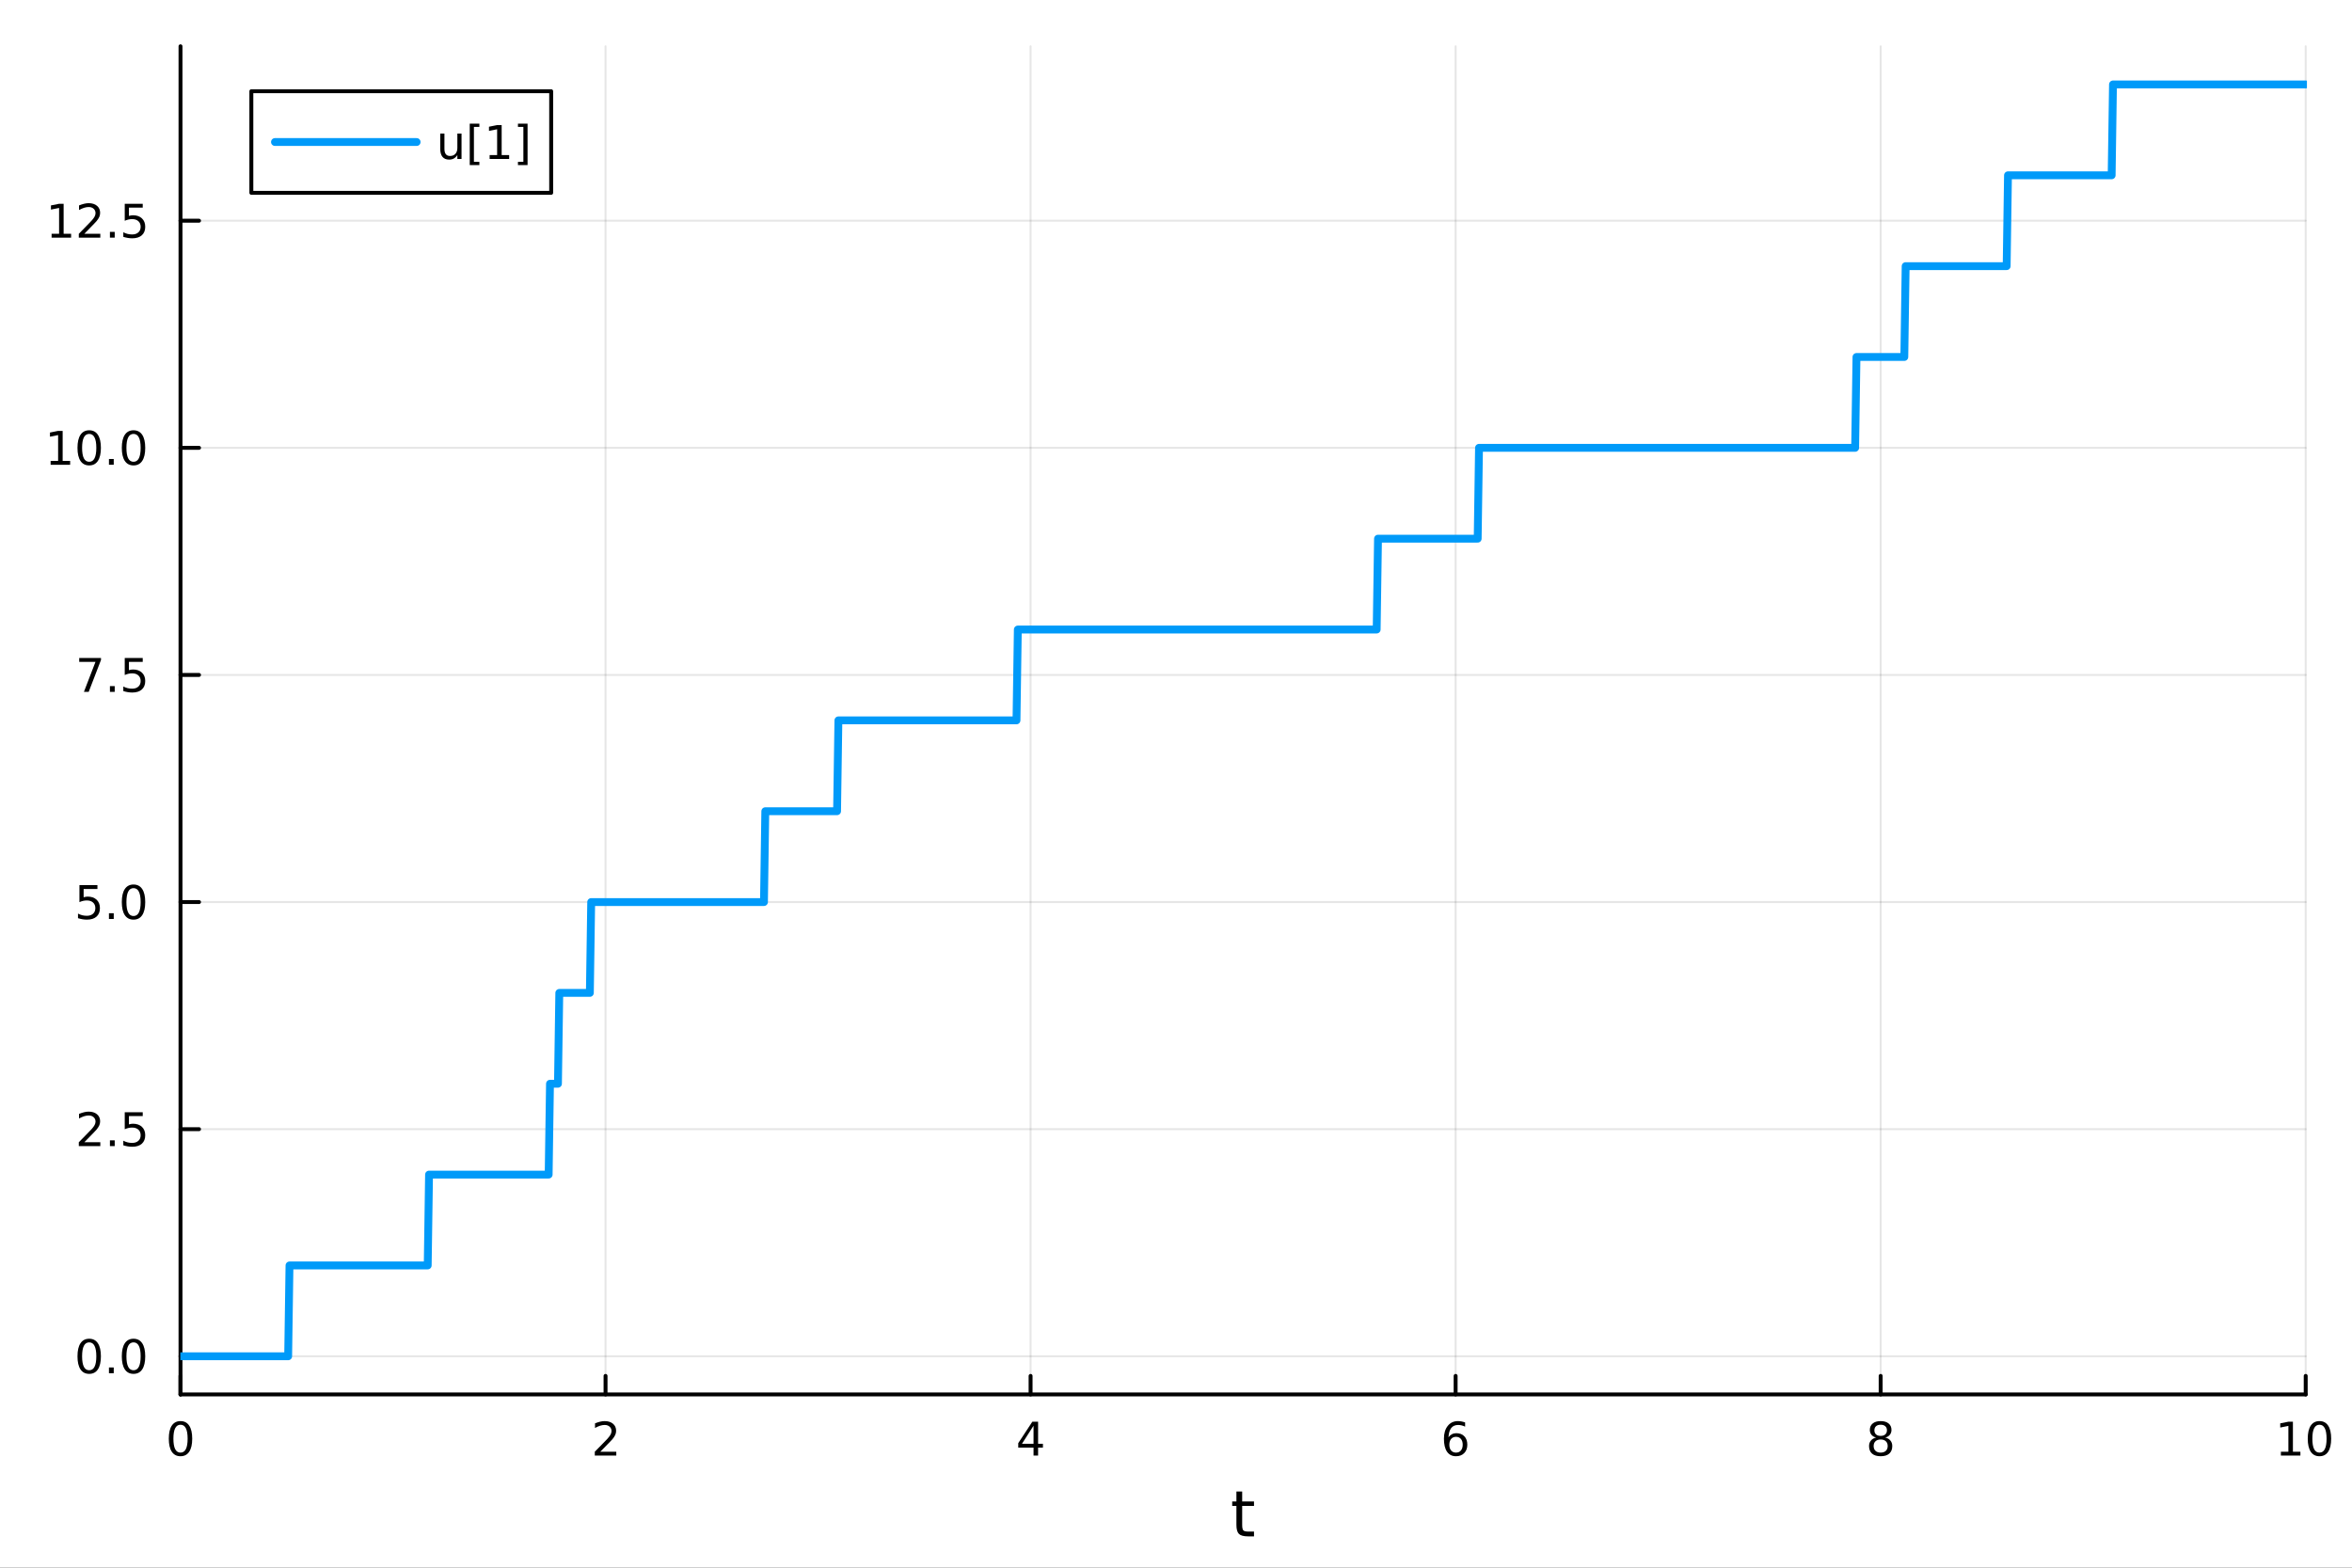 <?xml version="1.0" encoding="utf-8"?>
<svg xmlns="http://www.w3.org/2000/svg" xmlns:xlink="http://www.w3.org/1999/xlink" width="600" height="400" viewBox="0 0 2400 1600">
<rect x="0" y="0" width="2400" height="1600" fill="#333333" stroke="none"/>
<defs>
  <clipPath id="clip140">
    <rect x="0" y="0" width="2400" height="1600"/>
  </clipPath>
</defs>
<path clip-path="url(#clip140)" d="M0 1600 L2400 1600 L2400 0 L0 0  Z" fill="#ffffff" fill-rule="evenodd" fill-opacity="1"/>
<defs>
  <clipPath id="clip141">
    <rect x="480" y="0" width="1681" height="1600"/>
  </clipPath>
</defs>
<path clip-path="url(#clip140)" d="M184.191 1423.18 L2352.76 1423.18 L2352.76 47.244 L184.191 47.244  Z" fill="#ffffff" fill-rule="evenodd" fill-opacity="1"/>
<defs>
  <clipPath id="clip142">
    <rect x="184" y="47" width="2170" height="1377"/>
  </clipPath>
</defs>
<polyline clip-path="url(#clip142)" style="stroke:#000000; stroke-linecap:round; stroke-linejoin:round; stroke-width:2; stroke-opacity:0.1; fill:none" points="184.191,1423.18 184.191,47.244 "/>
<polyline clip-path="url(#clip142)" style="stroke:#000000; stroke-linecap:round; stroke-linejoin:round; stroke-width:2; stroke-opacity:0.1; fill:none" points="617.904,1423.18 617.904,47.244 "/>
<polyline clip-path="url(#clip142)" style="stroke:#000000; stroke-linecap:round; stroke-linejoin:round; stroke-width:2; stroke-opacity:0.1; fill:none" points="1051.62,1423.18 1051.62,47.244 "/>
<polyline clip-path="url(#clip142)" style="stroke:#000000; stroke-linecap:round; stroke-linejoin:round; stroke-width:2; stroke-opacity:0.1; fill:none" points="1485.33,1423.18 1485.33,47.244 "/>
<polyline clip-path="url(#clip142)" style="stroke:#000000; stroke-linecap:round; stroke-linejoin:round; stroke-width:2; stroke-opacity:0.1; fill:none" points="1919.04,1423.18 1919.04,47.244 "/>
<polyline clip-path="url(#clip142)" style="stroke:#000000; stroke-linecap:round; stroke-linejoin:round; stroke-width:2; stroke-opacity:0.1; fill:none" points="2352.76,1423.18 2352.76,47.244 "/>
<polyline clip-path="url(#clip142)" style="stroke:#000000; stroke-linecap:round; stroke-linejoin:round; stroke-width:2; stroke-opacity:0.1; fill:none" points="184.191,1384.24 2352.76,1384.24 "/>
<polyline clip-path="url(#clip142)" style="stroke:#000000; stroke-linecap:round; stroke-linejoin:round; stroke-width:2; stroke-opacity:0.1; fill:none" points="184.191,1152.44 2352.76,1152.44 "/>
<polyline clip-path="url(#clip142)" style="stroke:#000000; stroke-linecap:round; stroke-linejoin:round; stroke-width:2; stroke-opacity:0.1; fill:none" points="184.191,920.648 2352.76,920.648 "/>
<polyline clip-path="url(#clip142)" style="stroke:#000000; stroke-linecap:round; stroke-linejoin:round; stroke-width:2; stroke-opacity:0.1; fill:none" points="184.191,688.853 2352.76,688.853 "/>
<polyline clip-path="url(#clip142)" style="stroke:#000000; stroke-linecap:round; stroke-linejoin:round; stroke-width:2; stroke-opacity:0.1; fill:none" points="184.191,457.058 2352.76,457.058 "/>
<polyline clip-path="url(#clip142)" style="stroke:#000000; stroke-linecap:round; stroke-linejoin:round; stroke-width:2; stroke-opacity:0.1; fill:none" points="184.191,225.263 2352.76,225.263 "/>
<polyline clip-path="url(#clip140)" style="stroke:#000000; stroke-linecap:round; stroke-linejoin:round; stroke-width:4; stroke-opacity:1; fill:none" points="184.191,1423.18 2352.76,1423.18 "/>
<polyline clip-path="url(#clip140)" style="stroke:#000000; stroke-linecap:round; stroke-linejoin:round; stroke-width:4; stroke-opacity:1; fill:none" points="184.191,1423.18 184.191,1404.28 "/>
<polyline clip-path="url(#clip140)" style="stroke:#000000; stroke-linecap:round; stroke-linejoin:round; stroke-width:4; stroke-opacity:1; fill:none" points="617.904,1423.18 617.904,1404.28 "/>
<polyline clip-path="url(#clip140)" style="stroke:#000000; stroke-linecap:round; stroke-linejoin:round; stroke-width:4; stroke-opacity:1; fill:none" points="1051.62,1423.18 1051.62,1404.28 "/>
<polyline clip-path="url(#clip140)" style="stroke:#000000; stroke-linecap:round; stroke-linejoin:round; stroke-width:4; stroke-opacity:1; fill:none" points="1485.33,1423.18 1485.33,1404.28 "/>
<polyline clip-path="url(#clip140)" style="stroke:#000000; stroke-linecap:round; stroke-linejoin:round; stroke-width:4; stroke-opacity:1; fill:none" points="1919.04,1423.18 1919.04,1404.28 "/>
<polyline clip-path="url(#clip140)" style="stroke:#000000; stroke-linecap:round; stroke-linejoin:round; stroke-width:4; stroke-opacity:1; fill:none" points="2352.76,1423.18 2352.76,1404.28 "/>
<path clip-path="url(#clip140)" d="M184.191 1454.1 Q180.58 1454.1 178.751 1457.66 Q176.945 1461.2 176.945 1468.33 Q176.945 1475.44 178.751 1479.01 Q180.58 1482.55 184.191 1482.55 Q187.825 1482.55 189.63 1479.01 Q191.459 1475.44 191.459 1468.33 Q191.459 1461.2 189.63 1457.66 Q187.825 1454.1 184.191 1454.1 M184.191 1450.39 Q190.001 1450.39 193.056 1455 Q196.135 1459.58 196.135 1468.33 Q196.135 1477.06 193.056 1481.67 Q190.001 1486.25 184.191 1486.25 Q178.381 1486.25 175.302 1481.67 Q172.246 1477.06 172.246 1468.33 Q172.246 1459.58 175.302 1455 Q178.381 1450.39 184.191 1450.39 Z" fill="#000000" fill-rule="nonzero" fill-opacity="1" /><path clip-path="url(#clip140)" d="M612.557 1481.64 L628.876 1481.64 L628.876 1485.58 L606.932 1485.58 L606.932 1481.64 Q609.594 1478.89 614.177 1474.26 Q618.783 1469.61 619.964 1468.27 Q622.209 1465.74 623.089 1464.01 Q623.992 1462.25 623.992 1460.56 Q623.992 1457.8 622.047 1456.07 Q620.126 1454.33 617.024 1454.33 Q614.825 1454.33 612.371 1455.09 Q609.941 1455.86 607.163 1457.41 L607.163 1452.69 Q609.987 1451.55 612.441 1450.97 Q614.894 1450.39 616.932 1450.39 Q622.302 1450.39 625.496 1453.08 Q628.691 1455.77 628.691 1460.26 Q628.691 1462.39 627.881 1464.31 Q627.093 1466.2 624.987 1468.8 Q624.408 1469.47 621.306 1472.69 Q618.205 1475.88 612.557 1481.64 Z" fill="#000000" fill-rule="nonzero" fill-opacity="1" /><path clip-path="url(#clip140)" d="M1054.63 1455.09 L1042.82 1473.54 L1054.63 1473.54 L1054.63 1455.09 M1053.4 1451.02 L1059.28 1451.02 L1059.28 1473.54 L1064.21 1473.54 L1064.21 1477.43 L1059.28 1477.43 L1059.28 1485.58 L1054.63 1485.58 L1054.63 1477.43 L1039.02 1477.43 L1039.02 1472.92 L1053.4 1451.02 Z" fill="#000000" fill-rule="nonzero" fill-opacity="1" /><path clip-path="url(#clip140)" d="M1485.73 1466.44 Q1482.59 1466.44 1480.73 1468.59 Q1478.91 1470.74 1478.91 1474.49 Q1478.91 1478.22 1480.73 1480.39 Q1482.59 1482.55 1485.73 1482.55 Q1488.88 1482.55 1490.71 1480.39 Q1492.56 1478.22 1492.56 1474.49 Q1492.56 1470.74 1490.71 1468.59 Q1488.88 1466.44 1485.73 1466.44 M1495.02 1451.78 L1495.02 1456.04 Q1493.26 1455.21 1491.45 1454.77 Q1489.67 1454.33 1487.91 1454.33 Q1483.28 1454.33 1480.83 1457.45 Q1478.4 1460.58 1478.05 1466.9 Q1479.42 1464.89 1481.48 1463.82 Q1483.54 1462.73 1486.01 1462.73 Q1491.22 1462.73 1494.23 1465.9 Q1497.26 1469.05 1497.26 1474.49 Q1497.26 1479.82 1494.11 1483.03 Q1490.97 1486.25 1485.73 1486.25 Q1479.74 1486.25 1476.57 1481.67 Q1473.4 1477.06 1473.4 1468.33 Q1473.4 1460.14 1477.29 1455.28 Q1481.17 1450.39 1487.73 1450.39 Q1489.48 1450.39 1491.27 1450.74 Q1493.07 1451.09 1495.02 1451.78 Z" fill="#000000" fill-rule="nonzero" fill-opacity="1" /><path clip-path="url(#clip140)" d="M1919.04 1469.17 Q1915.71 1469.17 1913.79 1470.95 Q1911.89 1472.73 1911.89 1475.86 Q1911.89 1478.98 1913.79 1480.77 Q1915.71 1482.55 1919.04 1482.55 Q1922.38 1482.55 1924.3 1480.77 Q1926.22 1478.96 1926.22 1475.86 Q1926.22 1472.73 1924.3 1470.95 Q1922.4 1469.17 1919.04 1469.17 M1914.37 1467.18 Q1911.36 1466.44 1909.67 1464.38 Q1908 1462.32 1908 1459.35 Q1908 1455.21 1910.94 1452.8 Q1913.9 1450.39 1919.04 1450.39 Q1924.2 1450.39 1927.14 1452.8 Q1930.08 1455.21 1930.08 1459.35 Q1930.08 1462.32 1928.39 1464.38 Q1926.73 1466.44 1923.74 1467.18 Q1927.12 1467.96 1929 1470.26 Q1930.89 1472.55 1930.89 1475.86 Q1930.89 1480.88 1927.82 1483.57 Q1924.76 1486.25 1919.04 1486.25 Q1913.33 1486.25 1910.25 1483.57 Q1907.19 1480.88 1907.19 1475.86 Q1907.19 1472.55 1909.09 1470.26 Q1910.99 1467.96 1914.37 1467.18 M1912.65 1459.79 Q1912.65 1462.48 1914.32 1463.98 Q1916.01 1465.49 1919.04 1465.49 Q1922.05 1465.49 1923.74 1463.98 Q1925.45 1462.48 1925.45 1459.79 Q1925.45 1457.11 1923.74 1455.6 Q1922.05 1454.1 1919.04 1454.1 Q1916.01 1454.1 1914.32 1455.6 Q1912.65 1457.11 1912.65 1459.79 Z" fill="#000000" fill-rule="nonzero" fill-opacity="1" /><path clip-path="url(#clip140)" d="M2327.44 1481.64 L2335.08 1481.64 L2335.08 1455.28 L2326.77 1456.95 L2326.77 1452.69 L2335.04 1451.02 L2339.71 1451.02 L2339.71 1481.64 L2347.35 1481.64 L2347.35 1485.58 L2327.44 1485.58 L2327.44 1481.64 Z" fill="#000000" fill-rule="nonzero" fill-opacity="1" /><path clip-path="url(#clip140)" d="M2366.8 1454.1 Q2363.18 1454.1 2361.36 1457.66 Q2359.55 1461.2 2359.55 1468.33 Q2359.55 1475.44 2361.36 1479.01 Q2363.18 1482.55 2366.8 1482.55 Q2370.43 1482.55 2372.23 1479.01 Q2374.06 1475.44 2374.06 1468.33 Q2374.06 1461.2 2372.23 1457.66 Q2370.43 1454.1 2366.8 1454.1 M2366.8 1450.39 Q2372.61 1450.39 2375.66 1455 Q2378.74 1459.58 2378.74 1468.33 Q2378.74 1477.06 2375.66 1481.67 Q2372.61 1486.25 2366.8 1486.25 Q2360.99 1486.25 2357.91 1481.67 Q2354.85 1477.06 2354.85 1468.33 Q2354.85 1459.58 2357.91 1455 Q2360.99 1450.39 2366.8 1450.39 Z" fill="#000000" fill-rule="nonzero" fill-opacity="1" /><path clip-path="url(#clip140)" d="M1267.53 1522.27 L1267.53 1532.4 L1279.6 1532.4 L1279.6 1536.95 L1267.53 1536.95 L1267.53 1556.3 Q1267.53 1560.66 1268.71 1561.9 Q1269.92 1563.14 1273.58 1563.14 L1279.6 1563.14 L1279.6 1568.04 L1273.58 1568.04 Q1266.8 1568.04 1264.22 1565.53 Q1261.65 1562.98 1261.65 1556.3 L1261.65 1536.95 L1257.35 1536.95 L1257.35 1532.4 L1261.65 1532.4 L1261.65 1522.27 L1267.53 1522.27 Z" fill="#000000" fill-rule="nonzero" fill-opacity="1" /><polyline clip-path="url(#clip140)" style="stroke:#000000; stroke-linecap:round; stroke-linejoin:round; stroke-width:4; stroke-opacity:1; fill:none" points="184.191,1423.18 184.191,47.244 "/>
<polyline clip-path="url(#clip140)" style="stroke:#000000; stroke-linecap:round; stroke-linejoin:round; stroke-width:4; stroke-opacity:1; fill:none" points="184.191,1384.24 203.088,1384.24 "/>
<polyline clip-path="url(#clip140)" style="stroke:#000000; stroke-linecap:round; stroke-linejoin:round; stroke-width:4; stroke-opacity:1; fill:none" points="184.191,1152.44 203.088,1152.44 "/>
<polyline clip-path="url(#clip140)" style="stroke:#000000; stroke-linecap:round; stroke-linejoin:round; stroke-width:4; stroke-opacity:1; fill:none" points="184.191,920.648 203.088,920.648 "/>
<polyline clip-path="url(#clip140)" style="stroke:#000000; stroke-linecap:round; stroke-linejoin:round; stroke-width:4; stroke-opacity:1; fill:none" points="184.191,688.853 203.088,688.853 "/>
<polyline clip-path="url(#clip140)" style="stroke:#000000; stroke-linecap:round; stroke-linejoin:round; stroke-width:4; stroke-opacity:1; fill:none" points="184.191,457.058 203.088,457.058 "/>
<polyline clip-path="url(#clip140)" style="stroke:#000000; stroke-linecap:round; stroke-linejoin:round; stroke-width:4; stroke-opacity:1; fill:none" points="184.191,225.263 203.088,225.263 "/>
<path clip-path="url(#clip140)" d="M91.015 1370.04 Q87.404 1370.04 85.575 1373.6 Q83.77 1377.14 83.77 1384.27 Q83.77 1391.38 85.575 1394.94 Q87.404 1398.49 91.015 1398.49 Q94.649 1398.49 96.455 1394.94 Q98.284 1391.38 98.284 1384.27 Q98.284 1377.14 96.455 1373.6 Q94.649 1370.04 91.015 1370.04 M91.015 1366.33 Q96.825 1366.33 99.881 1370.94 Q102.959 1375.52 102.959 1384.27 Q102.959 1393 99.881 1397.61 Q96.825 1402.19 91.015 1402.19 Q85.205 1402.19 82.126 1397.61 Q79.071 1393 79.071 1384.27 Q79.071 1375.52 82.126 1370.94 Q85.205 1366.33 91.015 1366.33 Z" fill="#000000" fill-rule="nonzero" fill-opacity="1" /><path clip-path="url(#clip140)" d="M111.177 1395.64 L116.061 1395.64 L116.061 1401.52 L111.177 1401.52 L111.177 1395.64 Z" fill="#000000" fill-rule="nonzero" fill-opacity="1" /><path clip-path="url(#clip140)" d="M136.246 1370.04 Q132.635 1370.04 130.807 1373.6 Q129.001 1377.14 129.001 1384.27 Q129.001 1391.38 130.807 1394.94 Q132.635 1398.49 136.246 1398.49 Q139.881 1398.49 141.686 1394.94 Q143.515 1391.38 143.515 1384.27 Q143.515 1377.14 141.686 1373.6 Q139.881 1370.04 136.246 1370.04 M136.246 1366.33 Q142.056 1366.33 145.112 1370.94 Q148.191 1375.52 148.191 1384.27 Q148.191 1393 145.112 1397.61 Q142.056 1402.19 136.246 1402.19 Q130.436 1402.19 127.357 1397.61 Q124.302 1393 124.302 1384.27 Q124.302 1375.52 127.357 1370.94 Q130.436 1366.33 136.246 1366.33 Z" fill="#000000" fill-rule="nonzero" fill-opacity="1" /><path clip-path="url(#clip140)" d="M86.038 1165.79 L102.358 1165.79 L102.358 1169.72 L80.413 1169.72 L80.413 1165.79 Q83.075 1163.03 87.659 1158.4 Q92.265 1153.75 93.446 1152.41 Q95.691 1149.89 96.571 1148.15 Q97.473 1146.39 97.473 1144.7 Q97.473 1141.95 95.529 1140.21 Q93.608 1138.47 90.506 1138.47 Q88.307 1138.47 85.853 1139.24 Q83.422 1140 80.645 1141.55 L80.645 1136.83 Q83.469 1135.7 85.922 1135.12 Q88.376 1134.54 90.413 1134.54 Q95.784 1134.54 98.978 1137.22 Q102.172 1139.91 102.172 1144.4 Q102.172 1146.53 101.362 1148.45 Q100.575 1150.35 98.469 1152.94 Q97.89 1153.61 94.788 1156.83 Q91.686 1160.02 86.038 1165.79 Z" fill="#000000" fill-rule="nonzero" fill-opacity="1" /><path clip-path="url(#clip140)" d="M112.172 1163.84 L117.057 1163.84 L117.057 1169.72 L112.172 1169.72 L112.172 1163.84 Z" fill="#000000" fill-rule="nonzero" fill-opacity="1" /><path clip-path="url(#clip140)" d="M127.288 1135.16 L145.644 1135.16 L145.644 1139.1 L131.57 1139.1 L131.57 1147.57 Q132.589 1147.22 133.607 1147.06 Q134.626 1146.88 135.644 1146.88 Q141.431 1146.88 144.811 1150.05 Q148.191 1153.22 148.191 1158.64 Q148.191 1164.21 144.718 1167.32 Q141.246 1170.39 134.927 1170.39 Q132.751 1170.39 130.482 1170.02 Q128.237 1169.65 125.83 1168.91 L125.83 1164.21 Q127.913 1165.35 130.135 1165.9 Q132.357 1166.46 134.834 1166.46 Q138.839 1166.46 141.177 1164.35 Q143.515 1162.25 143.515 1158.64 Q143.515 1155.02 141.177 1152.92 Q138.839 1150.81 134.834 1150.81 Q132.959 1150.81 131.084 1151.23 Q129.232 1151.64 127.288 1152.52 L127.288 1135.16 Z" fill="#000000" fill-rule="nonzero" fill-opacity="1" /><path clip-path="url(#clip140)" d="M81.061 903.368 L99.418 903.368 L99.418 907.303 L85.344 907.303 L85.344 915.775 Q86.362 915.428 87.381 915.266 Q88.399 915.081 89.418 915.081 Q95.205 915.081 98.585 918.252 Q101.964 921.424 101.964 926.84 Q101.964 932.419 98.492 935.521 Q95.02 938.599 88.7 938.599 Q86.524 938.599 84.256 938.229 Q82.01 937.859 79.603 937.118 L79.603 932.419 Q81.686 933.553 83.909 934.109 Q86.131 934.664 88.608 934.664 Q92.612 934.664 94.95 932.558 Q97.288 930.451 97.288 926.84 Q97.288 923.229 94.95 921.123 Q92.612 919.016 88.608 919.016 Q86.733 919.016 84.858 919.433 Q83.006 919.849 81.061 920.729 L81.061 903.368 Z" fill="#000000" fill-rule="nonzero" fill-opacity="1" /><path clip-path="url(#clip140)" d="M111.177 932.048 L116.061 932.048 L116.061 937.928 L111.177 937.928 L111.177 932.048 Z" fill="#000000" fill-rule="nonzero" fill-opacity="1" /><path clip-path="url(#clip140)" d="M136.246 906.447 Q132.635 906.447 130.807 910.012 Q129.001 913.553 129.001 920.683 Q129.001 927.789 130.807 931.354 Q132.635 934.896 136.246 934.896 Q139.881 934.896 141.686 931.354 Q143.515 927.789 143.515 920.683 Q143.515 913.553 141.686 910.012 Q139.881 906.447 136.246 906.447 M136.246 902.743 Q142.056 902.743 145.112 907.35 Q148.191 911.933 148.191 920.683 Q148.191 929.41 145.112 934.016 Q142.056 938.599 136.246 938.599 Q130.436 938.599 127.357 934.016 Q124.302 929.41 124.302 920.683 Q124.302 911.933 127.357 907.35 Q130.436 902.743 136.246 902.743 Z" fill="#000000" fill-rule="nonzero" fill-opacity="1" /><path clip-path="url(#clip140)" d="M80.83 671.573 L103.052 671.573 L103.052 673.564 L90.506 706.133 L85.622 706.133 L97.427 675.508 L80.83 675.508 L80.83 671.573 Z" fill="#000000" fill-rule="nonzero" fill-opacity="1" /><path clip-path="url(#clip140)" d="M112.172 700.253 L117.057 700.253 L117.057 706.133 L112.172 706.133 L112.172 700.253 Z" fill="#000000" fill-rule="nonzero" fill-opacity="1" /><path clip-path="url(#clip140)" d="M127.288 671.573 L145.644 671.573 L145.644 675.508 L131.57 675.508 L131.57 683.98 Q132.589 683.633 133.607 683.471 Q134.626 683.286 135.644 683.286 Q141.431 683.286 144.811 686.457 Q148.191 689.628 148.191 695.045 Q148.191 700.624 144.718 703.726 Q141.246 706.804 134.927 706.804 Q132.751 706.804 130.482 706.434 Q128.237 706.064 125.83 705.323 L125.83 700.624 Q127.913 701.758 130.135 702.314 Q132.357 702.869 134.834 702.869 Q138.839 702.869 141.177 700.763 Q143.515 698.656 143.515 695.045 Q143.515 691.434 141.177 689.327 Q138.839 687.221 134.834 687.221 Q132.959 687.221 131.084 687.638 Q129.232 688.054 127.288 688.934 L127.288 671.573 Z" fill="#000000" fill-rule="nonzero" fill-opacity="1" /><path clip-path="url(#clip140)" d="M51.663 470.403 L59.302 470.403 L59.302 444.037 L50.992 445.704 L50.992 441.444 L59.256 439.778 L63.932 439.778 L63.932 470.403 L71.571 470.403 L71.571 474.338 L51.663 474.338 L51.663 470.403 Z" fill="#000000" fill-rule="nonzero" fill-opacity="1" /><path clip-path="url(#clip140)" d="M91.015 442.857 Q87.404 442.857 85.575 446.421 Q83.77 449.963 83.77 457.093 Q83.77 464.199 85.575 467.764 Q87.404 471.305 91.015 471.305 Q94.649 471.305 96.455 467.764 Q98.284 464.199 98.284 457.093 Q98.284 449.963 96.455 446.421 Q94.649 442.857 91.015 442.857 M91.015 439.153 Q96.825 439.153 99.881 443.759 Q102.959 448.343 102.959 457.093 Q102.959 465.819 99.881 470.426 Q96.825 475.009 91.015 475.009 Q85.205 475.009 82.126 470.426 Q79.071 465.819 79.071 457.093 Q79.071 448.343 82.126 443.759 Q85.205 439.153 91.015 439.153 Z" fill="#000000" fill-rule="nonzero" fill-opacity="1" /><path clip-path="url(#clip140)" d="M111.177 468.458 L116.061 468.458 L116.061 474.338 L111.177 474.338 L111.177 468.458 Z" fill="#000000" fill-rule="nonzero" fill-opacity="1" /><path clip-path="url(#clip140)" d="M136.246 442.857 Q132.635 442.857 130.807 446.421 Q129.001 449.963 129.001 457.093 Q129.001 464.199 130.807 467.764 Q132.635 471.305 136.246 471.305 Q139.881 471.305 141.686 467.764 Q143.515 464.199 143.515 457.093 Q143.515 449.963 141.686 446.421 Q139.881 442.857 136.246 442.857 M136.246 439.153 Q142.056 439.153 145.112 443.759 Q148.191 448.343 148.191 457.093 Q148.191 465.819 145.112 470.426 Q142.056 475.009 136.246 475.009 Q130.436 475.009 127.357 470.426 Q124.302 465.819 124.302 457.093 Q124.302 448.343 127.357 443.759 Q130.436 439.153 136.246 439.153 Z" fill="#000000" fill-rule="nonzero" fill-opacity="1" /><path clip-path="url(#clip140)" d="M52.659 238.608 L60.298 238.608 L60.298 212.242 L51.987 213.909 L51.987 209.649 L60.251 207.983 L64.927 207.983 L64.927 238.608 L72.566 238.608 L72.566 242.543 L52.659 242.543 L52.659 238.608 Z" fill="#000000" fill-rule="nonzero" fill-opacity="1" /><path clip-path="url(#clip140)" d="M86.038 238.608 L102.358 238.608 L102.358 242.543 L80.413 242.543 L80.413 238.608 Q83.075 235.853 87.659 231.223 Q92.265 226.571 93.446 225.228 Q95.691 222.705 96.571 220.969 Q97.473 219.21 97.473 217.52 Q97.473 214.765 95.529 213.029 Q93.608 211.293 90.506 211.293 Q88.307 211.293 85.853 212.057 Q83.422 212.821 80.645 214.372 L80.645 209.649 Q83.469 208.515 85.922 207.936 Q88.376 207.358 90.413 207.358 Q95.784 207.358 98.978 210.043 Q102.172 212.728 102.172 217.219 Q102.172 219.348 101.362 221.27 Q100.575 223.168 98.469 225.76 Q97.89 226.432 94.788 229.649 Q91.686 232.844 86.038 238.608 Z" fill="#000000" fill-rule="nonzero" fill-opacity="1" /><path clip-path="url(#clip140)" d="M112.172 236.663 L117.057 236.663 L117.057 242.543 L112.172 242.543 L112.172 236.663 Z" fill="#000000" fill-rule="nonzero" fill-opacity="1" /><path clip-path="url(#clip140)" d="M127.288 207.983 L145.644 207.983 L145.644 211.918 L131.57 211.918 L131.57 220.39 Q132.589 220.043 133.607 219.881 Q134.626 219.696 135.644 219.696 Q141.431 219.696 144.811 222.867 Q148.191 226.038 148.191 231.455 Q148.191 237.034 144.718 240.135 Q141.246 243.214 134.927 243.214 Q132.751 243.214 130.482 242.844 Q128.237 242.473 125.83 241.733 L125.83 237.034 Q127.913 238.168 130.135 238.723 Q132.357 239.279 134.834 239.279 Q138.839 239.279 141.177 237.172 Q143.515 235.066 143.515 231.455 Q143.515 227.844 141.177 225.737 Q138.839 223.631 134.834 223.631 Q132.959 223.631 131.084 224.047 Q129.232 224.464 127.288 225.344 L127.288 207.983 Z" fill="#000000" fill-rule="nonzero" fill-opacity="1" /><polyline clip-path="url(#clip142)" style="stroke:#009af9; stroke-linecap:round; stroke-linejoin:round; stroke-width:8; stroke-opacity:1; fill:none" points="184.191,1384.24 185.547,1384.24 186.903,1384.24 188.259,1384.24 189.615,1384.24 190.972,1384.24 192.328,1384.24 193.684,1384.24 195.04,1384.24 196.396,1384.24 197.753,1384.24 199.109,1384.24 200.465,1384.24 201.821,1384.24 203.177,1384.24 204.534,1384.24 205.89,1384.24 207.246,1384.24 208.602,1384.24 209.958,1384.24 211.315,1384.24 212.671,1384.24 214.027,1384.24 215.383,1384.24 216.74,1384.24 218.096,1384.24 219.452,1384.24 220.808,1384.24 222.164,1384.24 223.521,1384.24 224.877,1384.24 226.233,1384.24 227.589,1384.24 228.945,1384.24 230.302,1384.24 231.658,1384.24 233.014,1384.24 234.37,1384.24 235.726,1384.24 237.083,1384.24 238.439,1384.24 239.795,1384.24 241.151,1384.24 242.507,1384.24 243.864,1384.24 245.22,1384.24 246.576,1384.24 247.932,1384.24 249.288,1384.24 250.645,1384.24 252.001,1384.24 253.357,1384.24 254.713,1384.24 256.069,1384.24 257.426,1384.24 258.782,1384.24 260.138,1384.24 261.494,1384.24 262.85,1384.24 264.207,1384.24 265.563,1384.24 266.919,1384.24 268.275,1384.24 269.631,1384.24 270.988,1384.24 272.344,1384.24 273.7,1384.24 275.056,1384.24 276.412,1384.24 277.769,1384.24 279.125,1384.24 280.481,1384.24 281.837,1384.24 283.193,1384.24 284.55,1384.24 285.906,1384.24 287.262,1384.24 288.618,1384.24 289.974,1384.24 291.331,1384.24 292.687,1384.24 294.043,1384.24 295.399,1291.52 296.755,1291.52 298.112,1291.52 299.468,1291.52 300.824,1291.52 302.18,1291.52 303.536,1291.52 304.893,1291.52 306.249,1291.52 307.605,1291.52 308.961,1291.52 310.317,1291.52 311.674,1291.52 313.03,1291.52 314.386,1291.52 315.742,1291.52 317.098,1291.52 318.455,1291.52 319.811,1291.52 321.167,1291.52 322.523,1291.52 323.879,1291.52 325.236,1291.52 326.592,1291.52 327.948,1291.52 329.304,1291.52 330.66,1291.52 332.017,1291.52 333.373,1291.52 334.729,1291.52 336.085,1291.52 337.441,1291.52 338.798,1291.52 340.154,1291.52 341.51,1291.52 342.866,1291.52 344.222,1291.52 345.579,1291.52 346.935,1291.52 348.291,1291.52 349.647,1291.52 351.003,1291.52 352.36,1291.52 353.716,1291.52 355.072,1291.52 356.428,1291.52 357.784,1291.52 359.141,1291.52 360.497,1291.52 361.853,1291.52 363.209,1291.52 364.565,1291.52 365.922,1291.52 367.278,1291.52 368.634,1291.52 369.99,1291.52 371.346,1291.52 372.703,1291.52 374.059,1291.52 375.415,1291.52 376.771,1291.52 378.127,1291.52 379.484,1291.52 380.84,1291.52 382.196,1291.52 383.552,1291.52 384.908,1291.52 386.265,1291.52 387.621,1291.52 388.977,1291.52 390.333,1291.52 391.689,1291.52 393.046,1291.52 394.402,1291.52 395.758,1291.52 397.114,1291.52 398.47,1291.52 399.827,1291.52 401.183,1291.52 402.539,1291.52 403.895,1291.52 405.251,1291.52 406.608,1291.52 407.964,1291.52 409.32,1291.52 410.676,1291.52 412.032,1291.52 413.389,1291.52 414.745,1291.52 416.101,1291.52 417.457,1291.52 418.813,1291.52 420.17,1291.52 421.526,1291.52 422.882,1291.52 424.238,1291.52 425.594,1291.52 426.951,1291.52 428.307,1291.52 429.663,1291.52 431.019,1291.52 432.375,1291.52 433.732,1291.52 435.088,1291.52 436.444,1291.52 437.8,1198.8 439.156,1198.8 440.513,1198.8 441.869,1198.8 443.225,1198.8 444.581,1198.8 445.937,1198.8 447.294,1198.8 448.65,1198.8 450.006,1198.8 451.362,1198.8 452.718,1198.8 454.075,1198.8 455.431,1198.8 456.787,1198.8 458.143,1198.8 459.499,1198.8 460.856,1198.8 462.212,1198.8 463.568,1198.8 464.924,1198.8 466.28,1198.8 467.637,1198.8 468.993,1198.8 470.349,1198.8 471.705,1198.8 473.061,1198.8 474.418,1198.8 475.774,1198.8 477.13,1198.8 478.486,1198.8 479.842,1198.8 481.199,1198.8 482.555,1198.8 483.911,1198.8 485.267,1198.8 486.623,1198.8 487.98,1198.8 489.336,1198.8 490.692,1198.8 492.048,1198.8 493.404,1198.8 494.761,1198.8 496.117,1198.8 497.473,1198.8 498.829,1198.8 500.185,1198.8 501.542,1198.8 502.898,1198.8 504.254,1198.8 505.61,1198.8 506.966,1198.8 508.323,1198.8 509.679,1198.8 511.035,1198.8 512.391,1198.8 513.747,1198.8 515.104,1198.8 516.46,1198.8 517.816,1198.8 519.172,1198.8 520.529,1198.8 521.885,1198.8 523.241,1198.8 524.597,1198.8 525.953,1198.8 527.31,1198.8 528.666,1198.8 530.022,1198.8 531.378,1198.8 532.734,1198.8 534.091,1198.8 535.447,1198.8 536.803,1198.8 538.159,1198.8 539.515,1198.8 540.872,1198.8 542.228,1198.8 543.584,1198.8 544.94,1198.8 546.296,1198.8 547.653,1198.8 549.009,1198.8 550.365,1198.8 551.721,1198.8 553.077,1198.8 554.434,1198.8 555.79,1198.8 557.146,1198.8 558.502,1198.8 559.858,1198.8 561.215,1106.08 562.571,1106.08 563.927,1106.08 565.283,1106.08 566.639,1106.08 567.996,1106.08 569.352,1106.08 570.708,1013.37 572.064,1013.37 573.42,1013.37 574.777,1013.37 576.133,1013.37 577.489,1013.37 578.845,1013.37 580.201,1013.37 581.558,1013.37 582.914,1013.37 584.27,1013.37 585.626,1013.37 586.982,1013.37 588.339,1013.37 589.695,1013.37 591.051,1013.37 592.407,1013.37 593.763,1013.37 595.12,1013.37 596.476,1013.37 597.832,1013.37 599.188,1013.37 600.544,1013.37 601.901,1013.37 603.257,920.648 604.613,920.648 605.969,920.648 607.325,920.648 608.682,920.648 610.038,920.648 611.394,920.648 612.75,920.648 614.106,920.648 615.463,920.648 616.819,920.648 618.175,920.648 619.531,920.648 620.887,920.648 622.244,920.648 623.6,920.648 624.956,920.648 626.312,920.648 627.668,920.648 629.025,920.648 630.381,920.648 631.737,920.648 633.093,920.648 634.449,920.648 635.806,920.648 637.162,920.648 638.518,920.648 639.874,920.648 641.23,920.648 642.587,920.648 643.943,920.648 645.299,920.648 646.655,920.648 648.011,920.648 649.368,920.648 650.724,920.648 652.08,920.648 653.436,920.648 654.792,920.648 656.149,920.648 657.505,920.648 658.861,920.648 660.217,920.648 661.573,920.648 662.93,920.648 664.286,920.648 665.642,920.648 666.998,920.648 668.354,920.648 669.711,920.648 671.067,920.648 672.423,920.648 673.779,920.648 675.135,920.648 676.492,920.648 677.848,920.648 679.204,920.648 680.56,920.648 681.916,920.648 683.273,920.648 684.629,920.648 685.985,920.648 687.341,920.648 688.697,920.648 690.054,920.648 691.41,920.648 692.766,920.648 694.122,920.648 695.478,920.648 696.835,920.648 698.191,920.648 699.547,920.648 700.903,920.648 702.259,920.648 703.616,920.648 704.972,920.648 706.328,920.648 707.684,920.648 709.04,920.648 710.397,920.648 711.753,920.648 713.109,920.648 714.465,920.648 715.821,920.648 717.178,920.648 718.534,920.648 719.89,920.648 721.246,920.648 722.602,920.648 723.959,920.648 725.315,920.648 726.671,920.648 728.027,920.648 729.383,920.648 730.74,920.648 732.096,920.648 733.452,920.648 734.808,920.648 736.164,920.648 737.521,920.648 738.877,920.648 740.233,920.648 741.589,920.648 742.945,920.648 744.302,920.648 745.658,920.648 747.014,920.648 748.37,920.648 749.726,920.648 751.083,920.648 752.439,920.648 753.795,920.648 755.151,920.648 756.507,920.648 757.864,920.648 759.22,920.648 760.576,920.648 761.932,920.648 763.288,920.648 764.645,920.648 766.001,920.648 767.357,920.648 768.713,920.648 770.069,920.648 771.426,920.648 772.782,920.648 774.138,920.648 775.494,920.648 776.85,920.648 778.207,920.648 779.563,920.648 780.919,827.93 782.275,827.93 783.631,827.93 784.988,827.93 786.344,827.93 787.7,827.93 789.056,827.93 790.412,827.93 791.769,827.93 793.125,827.93 794.481,827.93 795.837,827.93 797.193,827.93 798.55,827.93 799.906,827.93 801.262,827.93 802.618,827.93 803.974,827.93 805.331,827.93 806.687,827.93 808.043,827.93 809.399,827.93 810.755,827.93 812.112,827.93 813.468,827.93 814.824,827.93 816.18,827.93 817.536,827.93 818.893,827.93 820.249,827.93 821.605,827.93 822.961,827.93 824.318,827.93 825.674,827.93 827.03,827.93 828.386,827.93 829.742,827.93 831.099,827.93 832.455,827.93 833.811,827.93 835.167,827.93 836.523,827.93 837.88,827.93 839.236,827.93 840.592,827.93 841.948,827.93 843.304,827.93 844.661,827.93 846.017,827.93 847.373,827.93 848.729,827.93 850.085,827.93 851.442,827.93 852.798,827.93 854.154,827.93 855.51,735.212 856.866,735.212 858.223,735.212 859.579,735.212 860.935,735.212 862.291,735.212 863.647,735.212 865.004,735.212 866.36,735.212 867.716,735.212 869.072,735.212 870.428,735.212 871.785,735.212 873.141,735.212 874.497,735.212 875.853,735.212 877.209,735.212 878.566,735.212 879.922,735.212 881.278,735.212 882.634,735.212 883.99,735.212 885.347,735.212 886.703,735.212 888.059,735.212 889.415,735.212 890.771,735.212 892.128,735.212 893.484,735.212 894.84,735.212 896.196,735.212 897.552,735.212 898.909,735.212 900.265,735.212 901.621,735.212 902.977,735.212 904.333,735.212 905.69,735.212 907.046,735.212 908.402,735.212 909.758,735.212 911.114,735.212 912.471,735.212 913.827,735.212 915.183,735.212 916.539,735.212 917.895,735.212 919.252,735.212 920.608,735.212 921.964,735.212 923.32,735.212 924.676,735.212 926.033,735.212 927.389,735.212 928.745,735.212 930.101,735.212 931.457,735.212 932.814,735.212 934.17,735.212 935.526,735.212 936.882,735.212 938.238,735.212 939.595,735.212 940.951,735.212 942.307,735.212 943.663,735.212 945.019,735.212 946.376,735.212 947.732,735.212 949.088,735.212 950.444,735.212 951.8,735.212 953.157,735.212 954.513,735.212 955.869,735.212 957.225,735.212 958.581,735.212 959.938,735.212 961.294,735.212 962.65,735.212 964.006,735.212 965.362,735.212 966.719,735.212 968.075,735.212 969.431,735.212 970.787,735.212 972.143,735.212 973.5,735.212 974.856,735.212 976.212,735.212 977.568,735.212 978.924,735.212 980.281,735.212 981.637,735.212 982.993,735.212 984.349,735.212 985.705,735.212 987.062,735.212 988.418,735.212 989.774,735.212 991.13,735.212 992.486,735.212 993.843,735.212 995.199,735.212 996.555,735.212 997.911,735.212 999.267,735.212 1000.62,735.212 1001.98,735.212 1003.34,735.212 1004.69,735.212 1006.05,735.212 1007.4,735.212 1008.76,735.212 1010.12,735.212 1011.47,735.212 1012.83,735.212 1014.19,735.212 1015.54,735.212 1016.9,735.212 1018.25,735.212 1019.61,735.212 1020.97,735.212 1022.32,735.212 1023.68,735.212 1025.04,735.212 1026.39,735.212 1027.75,735.212 1029.1,735.212 1030.46,735.212 1031.82,735.212 1033.17,735.212 1034.53,735.212 1035.88,735.212 1037.24,735.212 1038.6,642.494 1039.95,642.494 1041.31,642.494 1042.67,642.494 1044.02,642.494 1045.38,642.494 1046.73,642.494 1048.09,642.494 1049.45,642.494 1050.8,642.494 1052.16,642.494 1053.52,642.494 1054.87,642.494 1056.23,642.494 1057.58,642.494 1058.94,642.494 1060.3,642.494 1061.65,642.494 1063.01,642.494 1064.37,642.494 1065.72,642.494 1067.08,642.494 1068.43,642.494 1069.79,642.494 1071.15,642.494 1072.5,642.494 1073.86,642.494 1075.21,642.494 1076.57,642.494 1077.93,642.494 1079.28,642.494 1080.64,642.494 1082,642.494 1083.35,642.494 1084.71,642.494 1086.06,642.494 1087.42,642.494 1088.78,642.494 1090.13,642.494 1091.49,642.494 1092.85,642.494 1094.2,642.494 1095.56,642.494 1096.91,642.494 1098.27,642.494 1099.63,642.494 1100.98,642.494 1102.34,642.494 1103.69,642.494 1105.05,642.494 1106.41,642.494 1107.76,642.494 1109.12,642.494 1110.48,642.494 1111.83,642.494 1113.19,642.494 1114.54,642.494 1115.9,642.494 1117.26,642.494 1118.61,642.494 1119.97,642.494 1121.33,642.494 1122.68,642.494 1124.04,642.494 1125.39,642.494 1126.75,642.494 1128.11,642.494 1129.46,642.494 1130.82,642.494 1132.18,642.494 1133.53,642.494 1134.89,642.494 1136.24,642.494 1137.6,642.494 1138.96,642.494 1140.31,642.494 1141.67,642.494 1143.02,642.494 1144.38,642.494 1145.74,642.494 1147.09,642.494 1148.45,642.494 1149.81,642.494 1151.16,642.494 1152.52,642.494 1153.87,642.494 1155.23,642.494 1156.59,642.494 1157.94,642.494 1159.3,642.494 1160.66,642.494 1162.01,642.494 1163.37,642.494 1164.72,642.494 1166.08,642.494 1167.44,642.494 1168.79,642.494 1170.15,642.494 1171.5,642.494 1172.86,642.494 1174.22,642.494 1175.57,642.494 1176.93,642.494 1178.29,642.494 1179.64,642.494 1181,642.494 1182.35,642.494 1183.71,642.494 1185.07,642.494 1186.42,642.494 1187.78,642.494 1189.14,642.494 1190.49,642.494 1191.85,642.494 1193.2,642.494 1194.56,642.494 1195.92,642.494 1197.27,642.494 1198.63,642.494 1199.99,642.494 1201.34,642.494 1202.7,642.494 1204.05,642.494 1205.41,642.494 1206.77,642.494 1208.12,642.494 1209.48,642.494 1210.83,642.494 1212.19,642.494 1213.55,642.494 1214.9,642.494 1216.26,642.494 1217.62,642.494 1218.97,642.494 1220.33,642.494 1221.68,642.494 1223.04,642.494 1224.4,642.494 1225.75,642.494 1227.11,642.494 1228.47,642.494 1229.82,642.494 1231.18,642.494 1232.53,642.494 1233.89,642.494 1235.25,642.494 1236.6,642.494 1237.96,642.494 1239.31,642.494 1240.67,642.494 1242.03,642.494 1243.38,642.494 1244.74,642.494 1246.1,642.494 1247.45,642.494 1248.81,642.494 1250.16,642.494 1251.52,642.494 1252.88,642.494 1254.23,642.494 1255.59,642.494 1256.95,642.494 1258.3,642.494 1259.66,642.494 1261.01,642.494 1262.37,642.494 1263.73,642.494 1265.08,642.494 1266.44,642.494 1267.8,642.494 1269.15,642.494 1270.51,642.494 1271.86,642.494 1273.22,642.494 1274.58,642.494 1275.93,642.494 1277.29,642.494 1278.64,642.494 1280,642.494 1281.36,642.494 1282.71,642.494 1284.07,642.494 1285.43,642.494 1286.78,642.494 1288.14,642.494 1289.49,642.494 1290.85,642.494 1292.21,642.494 1293.56,642.494 1294.92,642.494 1296.28,642.494 1297.63,642.494 1298.99,642.494 1300.34,642.494 1301.7,642.494 1303.06,642.494 1304.41,642.494 1305.77,642.494 1307.13,642.494 1308.48,642.494 1309.84,642.494 1311.19,642.494 1312.55,642.494 1313.91,642.494 1315.26,642.494 1316.62,642.494 1317.97,642.494 1319.33,642.494 1320.69,642.494 1322.04,642.494 1323.4,642.494 1324.76,642.494 1326.11,642.494 1327.47,642.494 1328.82,642.494 1330.18,642.494 1331.54,642.494 1332.89,642.494 1334.25,642.494 1335.61,642.494 1336.96,642.494 1338.32,642.494 1339.67,642.494 1341.03,642.494 1342.39,642.494 1343.74,642.494 1345.1,642.494 1346.45,642.494 1347.81,642.494 1349.17,642.494 1350.52,642.494 1351.88,642.494 1353.24,642.494 1354.59,642.494 1355.95,642.494 1357.3,642.494 1358.66,642.494 1360.02,642.494 1361.37,642.494 1362.73,642.494 1364.09,642.494 1365.44,642.494 1366.8,642.494 1368.15,642.494 1369.51,642.494 1370.87,642.494 1372.22,642.494 1373.58,642.494 1374.94,642.494 1376.29,642.494 1377.65,642.494 1379,642.494 1380.36,642.494 1381.72,642.494 1383.07,642.494 1384.43,642.494 1385.78,642.494 1387.14,642.494 1388.5,642.494 1389.85,642.494 1391.21,642.494 1392.57,642.494 1393.92,642.494 1395.28,642.494 1396.63,642.494 1397.99,642.494 1399.35,642.494 1400.7,642.494 1402.06,642.494 1403.42,642.494 1404.77,642.494 1406.13,549.776 1407.48,549.776 1408.84,549.776 1410.2,549.776 1411.55,549.776 1412.91,549.776 1414.26,549.776 1415.62,549.776 1416.98,549.776 1418.33,549.776 1419.69,549.776 1421.05,549.776 1422.4,549.776 1423.76,549.776 1425.11,549.776 1426.47,549.776 1427.83,549.776 1429.18,549.776 1430.54,549.776 1431.9,549.776 1433.25,549.776 1434.61,549.776 1435.96,549.776 1437.32,549.776 1438.68,549.776 1440.03,549.776 1441.39,549.776 1442.75,549.776 1444.1,549.776 1445.46,549.776 1446.81,549.776 1448.17,549.776 1449.53,549.776 1450.88,549.776 1452.24,549.776 1453.59,549.776 1454.95,549.776 1456.31,549.776 1457.66,549.776 1459.02,549.776 1460.38,549.776 1461.73,549.776 1463.09,549.776 1464.44,549.776 1465.8,549.776 1467.16,549.776 1468.51,549.776 1469.87,549.776 1471.23,549.776 1472.58,549.776 1473.94,549.776 1475.29,549.776 1476.65,549.776 1478.01,549.776 1479.36,549.776 1480.72,549.776 1482.07,549.776 1483.43,549.776 1484.79,549.776 1486.14,549.776 1487.5,549.776 1488.86,549.776 1490.21,549.776 1491.57,549.776 1492.92,549.776 1494.28,549.776 1495.64,549.776 1496.99,549.776 1498.35,549.776 1499.71,549.776 1501.06,549.776 1502.42,549.776 1503.77,549.776 1505.13,549.776 1506.49,549.776 1507.84,549.776 1509.2,457.058 1510.56,457.058 1511.91,457.058 1513.27,457.058 1514.62,457.058 1515.98,457.058 1517.34,457.058 1518.69,457.058 1520.05,457.058 1521.4,457.058 1522.76,457.058 1524.12,457.058 1525.47,457.058 1526.83,457.058 1528.19,457.058 1529.54,457.058 1530.9,457.058 1532.25,457.058 1533.61,457.058 1534.97,457.058 1536.32,457.058 1537.68,457.058 1539.04,457.058 1540.39,457.058 1541.75,457.058 1543.1,457.058 1544.46,457.058 1545.82,457.058 1547.17,457.058 1548.53,457.058 1549.88,457.058 1551.24,457.058 1552.6,457.058 1553.95,457.058 1555.31,457.058 1556.67,457.058 1558.02,457.058 1559.38,457.058 1560.73,457.058 1562.09,457.058 1563.45,457.058 1564.8,457.058 1566.16,457.058 1567.52,457.058 1568.87,457.058 1570.23,457.058 1571.58,457.058 1572.94,457.058 1574.3,457.058 1575.65,457.058 1577.01,457.058 1578.37,457.058 1579.72,457.058 1581.08,457.058 1582.43,457.058 1583.79,457.058 1585.15,457.058 1586.5,457.058 1587.86,457.058 1589.21,457.058 1590.57,457.058 1591.93,457.058 1593.28,457.058 1594.64,457.058 1596,457.058 1597.35,457.058 1598.71,457.058 1600.06,457.058 1601.42,457.058 1602.78,457.058 1604.13,457.058 1605.49,457.058 1606.85,457.058 1608.2,457.058 1609.56,457.058 1610.91,457.058 1612.27,457.058 1613.63,457.058 1614.98,457.058 1616.34,457.058 1617.7,457.058 1619.05,457.058 1620.41,457.058 1621.76,457.058 1623.12,457.058 1624.48,457.058 1625.83,457.058 1627.19,457.058 1628.54,457.058 1629.9,457.058 1631.26,457.058 1632.61,457.058 1633.97,457.058 1635.33,457.058 1636.68,457.058 1638.04,457.058 1639.39,457.058 1640.75,457.058 1642.11,457.058 1643.46,457.058 1644.82,457.058 1646.18,457.058 1647.53,457.058 1648.89,457.058 1650.24,457.058 1651.6,457.058 1652.96,457.058 1654.31,457.058 1655.67,457.058 1657.02,457.058 1658.38,457.058 1659.74,457.058 1661.09,457.058 1662.45,457.058 1663.81,457.058 1665.16,457.058 1666.52,457.058 1667.87,457.058 1669.23,457.058 1670.59,457.058 1671.94,457.058 1673.3,457.058 1674.66,457.058 1676.01,457.058 1677.37,457.058 1678.72,457.058 1680.08,457.058 1681.44,457.058 1682.79,457.058 1684.15,457.058 1685.51,457.058 1686.86,457.058 1688.22,457.058 1689.57,457.058 1690.93,457.058 1692.29,457.058 1693.64,457.058 1695,457.058 1696.35,457.058 1697.71,457.058 1699.07,457.058 1700.42,457.058 1701.78,457.058 1703.14,457.058 1704.49,457.058 1705.85,457.058 1707.2,457.058 1708.56,457.058 1709.92,457.058 1711.27,457.058 1712.63,457.058 1713.99,457.058 1715.34,457.058 1716.7,457.058 1718.05,457.058 1719.41,457.058 1720.77,457.058 1722.12,457.058 1723.48,457.058 1724.83,457.058 1726.19,457.058 1727.55,457.058 1728.9,457.058 1730.26,457.058 1731.62,457.058 1732.97,457.058 1734.33,457.058 1735.68,457.058 1737.04,457.058 1738.4,457.058 1739.75,457.058 1741.11,457.058 1742.47,457.058 1743.82,457.058 1745.18,457.058 1746.53,457.058 1747.89,457.058 1749.25,457.058 1750.6,457.058 1751.96,457.058 1753.32,457.058 1754.67,457.058 1756.03,457.058 1757.38,457.058 1758.74,457.058 1760.1,457.058 1761.45,457.058 1762.81,457.058 1764.16,457.058 1765.52,457.058 1766.88,457.058 1768.23,457.058 1769.59,457.058 1770.95,457.058 1772.3,457.058 1773.66,457.058 1775.01,457.058 1776.37,457.058 1777.73,457.058 1779.08,457.058 1780.44,457.058 1781.8,457.058 1783.15,457.058 1784.51,457.058 1785.86,457.058 1787.22,457.058 1788.58,457.058 1789.93,457.058 1791.29,457.058 1792.64,457.058 1794,457.058 1795.36,457.058 1796.71,457.058 1798.07,457.058 1799.43,457.058 1800.78,457.058 1802.14,457.058 1803.49,457.058 1804.85,457.058 1806.21,457.058 1807.56,457.058 1808.92,457.058 1810.28,457.058 1811.63,457.058 1812.99,457.058 1814.34,457.058 1815.7,457.058 1817.06,457.058 1818.41,457.058 1819.77,457.058 1821.13,457.058 1822.48,457.058 1823.84,457.058 1825.19,457.058 1826.55,457.058 1827.91,457.058 1829.26,457.058 1830.62,457.058 1831.97,457.058 1833.33,457.058 1834.69,457.058 1836.04,457.058 1837.4,457.058 1838.76,457.058 1840.11,457.058 1841.47,457.058 1842.82,457.058 1844.18,457.058 1845.54,457.058 1846.89,457.058 1848.25,457.058 1849.61,457.058 1850.96,457.058 1852.32,457.058 1853.67,457.058 1855.03,457.058 1856.39,457.058 1857.74,457.058 1859.1,457.058 1860.45,457.058 1861.81,457.058 1863.17,457.058 1864.52,457.058 1865.88,457.058 1867.24,457.058 1868.59,457.058 1869.95,457.058 1871.3,457.058 1872.66,457.058 1874.02,457.058 1875.37,457.058 1876.73,457.058 1878.09,457.058 1879.44,457.058 1880.8,457.058 1882.15,457.058 1883.51,457.058 1884.87,457.058 1886.22,457.058 1887.58,457.058 1888.94,457.058 1890.29,457.058 1891.65,457.058 1893,457.058 1894.36,364.34 1895.72,364.34 1897.07,364.34 1898.43,364.34 1899.78,364.34 1901.14,364.34 1902.5,364.34 1903.85,364.34 1905.21,364.34 1906.57,364.34 1907.92,364.34 1909.28,364.34 1910.63,364.34 1911.99,364.34 1913.35,364.34 1914.7,364.34 1916.06,364.34 1917.42,364.34 1918.77,364.34 1920.13,364.34 1921.48,364.34 1922.84,364.34 1924.2,364.34 1925.55,364.34 1926.91,364.34 1928.27,364.34 1929.62,364.34 1930.98,364.34 1932.33,364.34 1933.69,364.34 1935.05,364.34 1936.4,364.34 1937.76,364.34 1939.11,364.34 1940.47,364.34 1941.83,364.34 1943.18,364.34 1944.54,271.622 1945.9,271.622 1947.25,271.622 1948.61,271.622 1949.96,271.622 1951.32,271.622 1952.68,271.622 1954.03,271.622 1955.39,271.622 1956.75,271.622 1958.1,271.622 1959.46,271.622 1960.81,271.622 1962.17,271.622 1963.53,271.622 1964.88,271.622 1966.24,271.622 1967.59,271.622 1968.95,271.622 1970.31,271.622 1971.66,271.622 1973.02,271.622 1974.38,271.622 1975.73,271.622 1977.09,271.622 1978.44,271.622 1979.8,271.622 1981.16,271.622 1982.51,271.622 1983.87,271.622 1985.23,271.622 1986.58,271.622 1987.94,271.622 1989.29,271.622 1990.65,271.622 1992.01,271.622 1993.36,271.622 1994.72,271.622 1996.08,271.622 1997.43,271.622 1998.79,271.622 2000.14,271.622 2001.5,271.622 2002.86,271.622 2004.21,271.622 2005.57,271.622 2006.92,271.622 2008.28,271.622 2009.64,271.622 2010.99,271.622 2012.35,271.622 2013.71,271.622 2015.06,271.622 2016.42,271.622 2017.77,271.622 2019.13,271.622 2020.49,271.622 2021.84,271.622 2023.2,271.622 2024.56,271.622 2025.91,271.622 2027.27,271.622 2028.62,271.622 2029.98,271.622 2031.34,271.622 2032.69,271.622 2034.05,271.622 2035.4,271.622 2036.76,271.622 2038.12,271.622 2039.47,271.622 2040.83,271.622 2042.19,271.622 2043.54,271.622 2044.9,271.622 2046.25,271.622 2047.61,271.622 2048.97,178.904 2050.32,178.904 2051.68,178.904 2053.04,178.904 2054.39,178.904 2055.75,178.904 2057.1,178.904 2058.46,178.904 2059.82,178.904 2061.17,178.904 2062.53,178.904 2063.89,178.904 2065.24,178.904 2066.6,178.904 2067.95,178.904 2069.31,178.904 2070.67,178.904 2072.02,178.904 2073.38,178.904 2074.73,178.904 2076.09,178.904 2077.45,178.904 2078.8,178.904 2080.16,178.904 2081.52,178.904 2082.87,178.904 2084.23,178.904 2085.58,178.904 2086.94,178.904 2088.3,178.904 2089.65,178.904 2091.01,178.904 2092.37,178.904 2093.72,178.904 2095.08,178.904 2096.43,178.904 2097.79,178.904 2099.15,178.904 2100.5,178.904 2101.86,178.904 2103.21,178.904 2104.57,178.904 2105.93,178.904 2107.28,178.904 2108.64,178.904 2110,178.904 2111.35,178.904 2112.71,178.904 2114.06,178.904 2115.42,178.904 2116.78,178.904 2118.13,178.904 2119.49,178.904 2120.85,178.904 2122.2,178.904 2123.56,178.904 2124.91,178.904 2126.27,178.904 2127.63,178.904 2128.98,178.904 2130.34,178.904 2131.7,178.904 2133.05,178.904 2134.41,178.904 2135.76,178.904 2137.12,178.904 2138.48,178.904 2139.83,178.904 2141.19,178.904 2142.54,178.904 2143.9,178.904 2145.26,178.904 2146.61,178.904 2147.97,178.904 2149.33,178.904 2150.68,178.904 2152.04,178.904 2153.39,178.904 2154.75,178.904 2156.11,86.186 2157.46,86.186 2158.82,86.186 2160.18,86.186 2161.53,86.186 2162.89,86.186 2164.24,86.186 2165.6,86.186 2166.96,86.186 2168.31,86.186 2169.67,86.186 2171.02,86.186 2172.38,86.186 2173.74,86.186 2175.09,86.186 2176.45,86.186 2177.81,86.186 2179.16,86.186 2180.52,86.186 2181.87,86.186 2183.23,86.186 2184.59,86.186 2185.94,86.186 2187.3,86.186 2188.66,86.186 2190.01,86.186 2191.37,86.186 2192.72,86.186 2194.08,86.186 2195.44,86.186 2196.79,86.186 2198.15,86.186 2199.51,86.186 2200.86,86.186 2202.22,86.186 2203.57,86.186 2204.93,86.186 2206.29,86.186 2207.64,86.186 2209,86.186 2210.35,86.186 2211.71,86.186 2213.07,86.186 2214.42,86.186 2215.78,86.186 2217.14,86.186 2218.49,86.186 2219.85,86.186 2221.2,86.186 2222.56,86.186 2223.92,86.186 2225.27,86.186 2226.63,86.186 2227.99,86.186 2229.34,86.186 2230.7,86.186 2232.05,86.186 2233.41,86.186 2234.77,86.186 2236.12,86.186 2237.48,86.186 2238.84,86.186 2240.19,86.186 2241.55,86.186 2242.9,86.186 2244.26,86.186 2245.62,86.186 2246.97,86.186 2248.33,86.186 2249.68,86.186 2251.04,86.186 2252.4,86.186 2253.75,86.186 2255.11,86.186 2256.47,86.186 2257.82,86.186 2259.18,86.186 2260.53,86.186 2261.89,86.186 2263.25,86.186 2264.6,86.186 2265.96,86.186 2267.32,86.186 2268.67,86.186 2270.03,86.186 2271.38,86.186 2272.74,86.186 2274.1,86.186 2275.45,86.186 2276.81,86.186 2278.16,86.186 2279.52,86.186 2280.88,86.186 2282.23,86.186 2283.59,86.186 2284.95,86.186 2286.3,86.186 2287.66,86.186 2289.01,86.186 2290.37,86.186 2291.73,86.186 2293.08,86.186 2294.44,86.186 2295.8,86.186 2297.15,86.186 2298.51,86.186 2299.86,86.186 2301.22,86.186 2302.58,86.186 2303.93,86.186 2305.29,86.186 2306.65,86.186 2308,86.186 2309.36,86.186 2310.71,86.186 2312.07,86.186 2313.43,86.186 2314.78,86.186 2316.14,86.186 2317.49,86.186 2318.85,86.186 2320.21,86.186 2321.56,86.186 2322.92,86.186 2324.28,86.186 2325.63,86.186 2326.99,86.186 2328.34,86.186 2329.7,86.186 2331.06,86.186 2332.41,86.186 2333.77,86.186 2335.13,86.186 2336.48,86.186 2337.84,86.186 2339.19,86.186 2340.55,86.186 2341.91,86.186 2343.26,86.186 2344.62,86.186 2345.97,86.186 2347.33,86.186 2348.69,86.186 2350.04,86.186 2351.4,86.186 2352.76,86.186 "/>
<path clip-path="url(#clip140)" d="M256.476 196.789 L562.429 196.789 L562.429 93.109 L256.476 93.109  Z" fill="#ffffff" fill-rule="evenodd" fill-opacity="1"/>
<polyline clip-path="url(#clip140)" style="stroke:#000000; stroke-linecap:round; stroke-linejoin:round; stroke-width:4; stroke-opacity:1; fill:none" points="256.476,196.789 562.429,196.789 562.429,93.109 256.476,93.109 256.476,196.789 "/>
<polyline clip-path="url(#clip140)" style="stroke:#009af9; stroke-linecap:round; stroke-linejoin:round; stroke-width:8; stroke-opacity:1; fill:none" points="280.571,144.949 425.142,144.949 "/>
<path clip-path="url(#clip140)" d="M449.238 151.997 L449.238 136.303 L453.497 136.303 L453.497 151.835 Q453.497 155.516 454.932 157.368 Q456.367 159.196 459.237 159.196 Q462.687 159.196 464.677 156.997 Q466.691 154.798 466.691 151.002 L466.691 136.303 L470.95 136.303 L470.95 162.229 L466.691 162.229 L466.691 158.247 Q465.14 160.608 463.08 161.766 Q461.043 162.9 458.335 162.9 Q453.867 162.9 451.552 160.122 Q449.238 157.344 449.238 151.997 M459.955 135.678 L459.955 135.678 Z" fill="#000000" fill-rule="nonzero" fill-opacity="1" /><path clip-path="url(#clip140)" d="M479.33 126.21 L489.145 126.21 L489.145 129.52 L483.589 129.52 L483.589 165.168 L489.145 165.168 L489.145 168.479 L479.33 168.479 L479.33 126.21 Z" fill="#000000" fill-rule="nonzero" fill-opacity="1" /><path clip-path="url(#clip140)" d="M499.631 158.293 L507.27 158.293 L507.27 131.928 L498.959 133.595 L498.959 129.335 L507.223 127.669 L511.899 127.669 L511.899 158.293 L519.538 158.293 L519.538 162.229 L499.631 162.229 L499.631 158.293 Z" fill="#000000" fill-rule="nonzero" fill-opacity="1" /><path clip-path="url(#clip140)" d="M538.334 126.21 L538.334 168.479 L528.52 168.479 L528.52 165.168 L534.052 165.168 L534.052 129.52 L528.52 129.52 L528.52 126.21 L538.334 126.21 Z" fill="#000000" fill-rule="nonzero" fill-opacity="1" /></svg>
